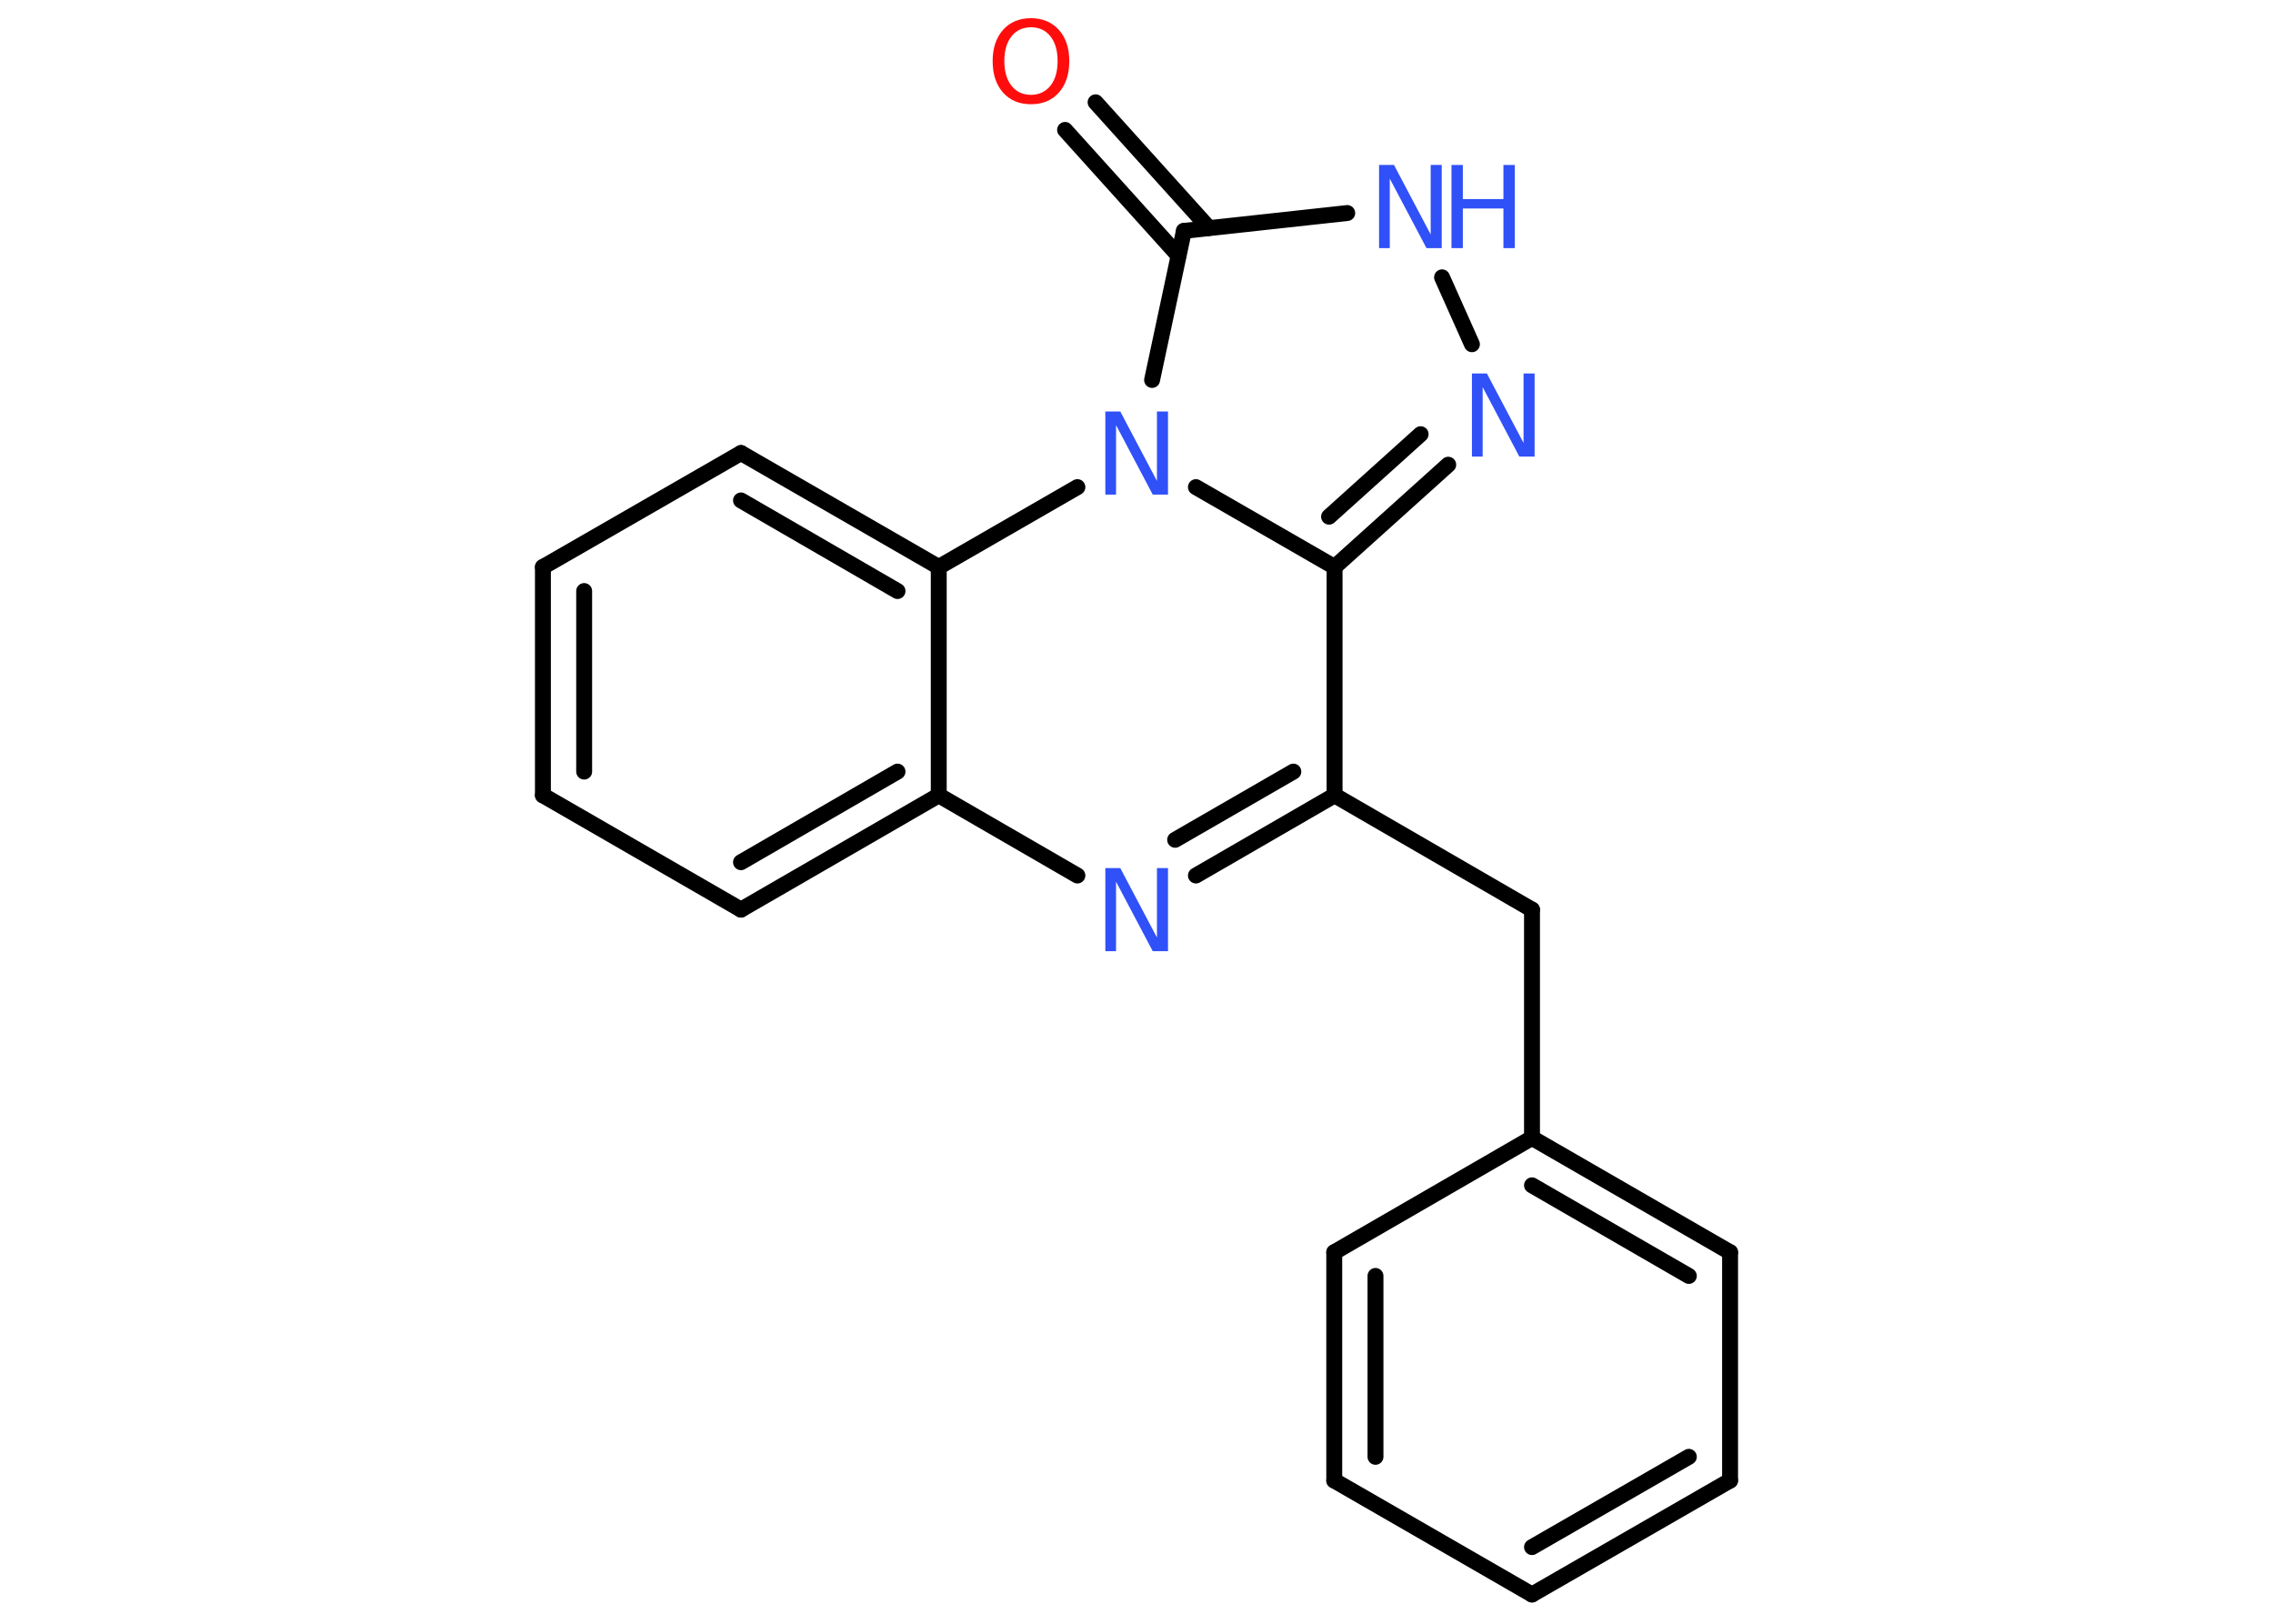 <?xml version='1.0' encoding='UTF-8'?>
<!DOCTYPE svg PUBLIC "-//W3C//DTD SVG 1.1//EN" "http://www.w3.org/Graphics/SVG/1.1/DTD/svg11.dtd">
<svg version='1.2' xmlns='http://www.w3.org/2000/svg' xmlns:xlink='http://www.w3.org/1999/xlink' width='70.0mm' height='50.0mm' viewBox='0 0 70.0 50.0'>
  <desc>Generated by the Chemistry Development Kit (http://github.com/cdk)</desc>
  <g stroke-linecap='round' stroke-linejoin='round' stroke='#000000' stroke-width='.49' fill='#3050F8'>
    <rect x='.0' y='.0' width='70.0' height='50.0' fill='#FFFFFF' stroke='none'/>
    <g id='mol1' class='mol'>
      <g id='mol1bnd1' class='bond'>
        <line x1='33.74' y1='3.15' x2='37.23' y2='7.02'/>
        <line x1='32.8' y1='4.0' x2='36.29' y2='7.87'/>
      </g>
      <line id='mol1bnd2' class='bond' x1='36.46' y1='7.11' x2='41.49' y2='6.56'/>
      <line id='mol1bnd3' class='bond' x1='44.41' y1='8.54' x2='45.33' y2='10.6'/>
      <g id='mol1bnd4' class='bond'>
        <line x1='41.1' y1='17.46' x2='44.6' y2='14.31'/>
        <line x1='40.93' y1='15.91' x2='43.75' y2='13.37'/>
      </g>
      <line id='mol1bnd5' class='bond' x1='41.1' y1='17.46' x2='41.1' y2='24.49'/>
      <line id='mol1bnd6' class='bond' x1='41.1' y1='24.49' x2='47.18' y2='28.01'/>
      <line id='mol1bnd7' class='bond' x1='47.18' y1='28.01' x2='47.18' y2='35.04'/>
      <g id='mol1bnd8' class='bond'>
        <line x1='53.28' y1='38.56' x2='47.18' y2='35.04'/>
        <line x1='52.01' y1='39.29' x2='47.18' y2='36.5'/>
      </g>
      <line id='mol1bnd9' class='bond' x1='53.28' y1='38.56' x2='53.28' y2='45.59'/>
      <g id='mol1bnd10' class='bond'>
        <line x1='47.18' y1='49.1' x2='53.28' y2='45.59'/>
        <line x1='47.18' y1='47.64' x2='52.01' y2='44.86'/>
      </g>
      <line id='mol1bnd11' class='bond' x1='47.18' y1='49.1' x2='41.09' y2='45.59'/>
      <g id='mol1bnd12' class='bond'>
        <line x1='41.09' y1='38.56' x2='41.09' y2='45.59'/>
        <line x1='42.36' y1='39.29' x2='42.36' y2='44.86'/>
      </g>
      <line id='mol1bnd13' class='bond' x1='47.18' y1='35.04' x2='41.09' y2='38.56'/>
      <g id='mol1bnd14' class='bond'>
        <line x1='36.83' y1='26.96' x2='41.1' y2='24.49'/>
        <line x1='36.19' y1='25.86' x2='39.83' y2='23.76'/>
      </g>
      <line id='mol1bnd15' class='bond' x1='33.18' y1='26.96' x2='28.91' y2='24.49'/>
      <g id='mol1bnd16' class='bond'>
        <line x1='22.82' y1='28.01' x2='28.91' y2='24.49'/>
        <line x1='22.82' y1='26.55' x2='27.64' y2='23.76'/>
      </g>
      <line id='mol1bnd17' class='bond' x1='22.82' y1='28.01' x2='16.72' y2='24.49'/>
      <g id='mol1bnd18' class='bond'>
        <line x1='16.72' y1='17.46' x2='16.72' y2='24.49'/>
        <line x1='17.99' y1='18.2' x2='17.99' y2='23.76'/>
      </g>
      <line id='mol1bnd19' class='bond' x1='16.72' y1='17.46' x2='22.82' y2='13.95'/>
      <g id='mol1bnd20' class='bond'>
        <line x1='28.91' y1='17.46' x2='22.82' y2='13.95'/>
        <line x1='27.64' y1='18.2' x2='22.82' y2='15.41'/>
      </g>
      <line id='mol1bnd21' class='bond' x1='28.91' y1='24.49' x2='28.91' y2='17.46'/>
      <line id='mol1bnd22' class='bond' x1='28.91' y1='17.46' x2='33.18' y2='15.0'/>
      <line id='mol1bnd23' class='bond' x1='36.46' y1='7.11' x2='35.48' y2='11.7'/>
      <line id='mol1bnd24' class='bond' x1='41.1' y1='17.46' x2='36.83' y2='15.0'/>
      <path id='mol1atm1' class='atom' d='M31.75 .84q-.38 .0 -.6 .28q-.22 .28 -.22 .76q.0 .48 .22 .76q.22 .28 .6 .28q.37 .0 .6 -.28q.22 -.28 .22 -.76q.0 -.48 -.22 -.76q-.22 -.28 -.6 -.28zM31.75 .56q.53 .0 .86 .36q.32 .36 .32 .96q.0 .61 -.32 .97q-.32 .36 -.86 .36q-.54 .0 -.86 -.36q-.32 -.36 -.32 -.97q.0 -.6 .32 -.96q.32 -.36 .86 -.36z' stroke='none' fill='#FF0D0D'/>
      <g id='mol1atm3' class='atom'>
        <path d='M42.47 5.08h.46l1.13 2.14v-2.14h.34v2.56h-.47l-1.13 -2.14v2.14h-.33v-2.56z' stroke='none'/>
        <path d='M44.7 5.08h.35v1.05h1.25v-1.05h.35v2.56h-.35v-1.22h-1.25v1.22h-.35v-2.56z' stroke='none'/>
      </g>
      <path id='mol1atm4' class='atom' d='M45.33 11.5h.46l1.13 2.14v-2.14h.34v2.56h-.47l-1.13 -2.14v2.14h-.33v-2.56z' stroke='none'/>
      <path id='mol1atm14' class='atom' d='M34.04 26.73h.46l1.13 2.14v-2.14h.34v2.56h-.47l-1.13 -2.14v2.14h-.33v-2.56z' stroke='none'/>
      <path id='mol1atm21' class='atom' d='M34.04 12.67h.46l1.13 2.14v-2.14h.34v2.56h-.47l-1.13 -2.14v2.14h-.33v-2.56z' stroke='none'/>
    </g>
  </g>
</svg>
